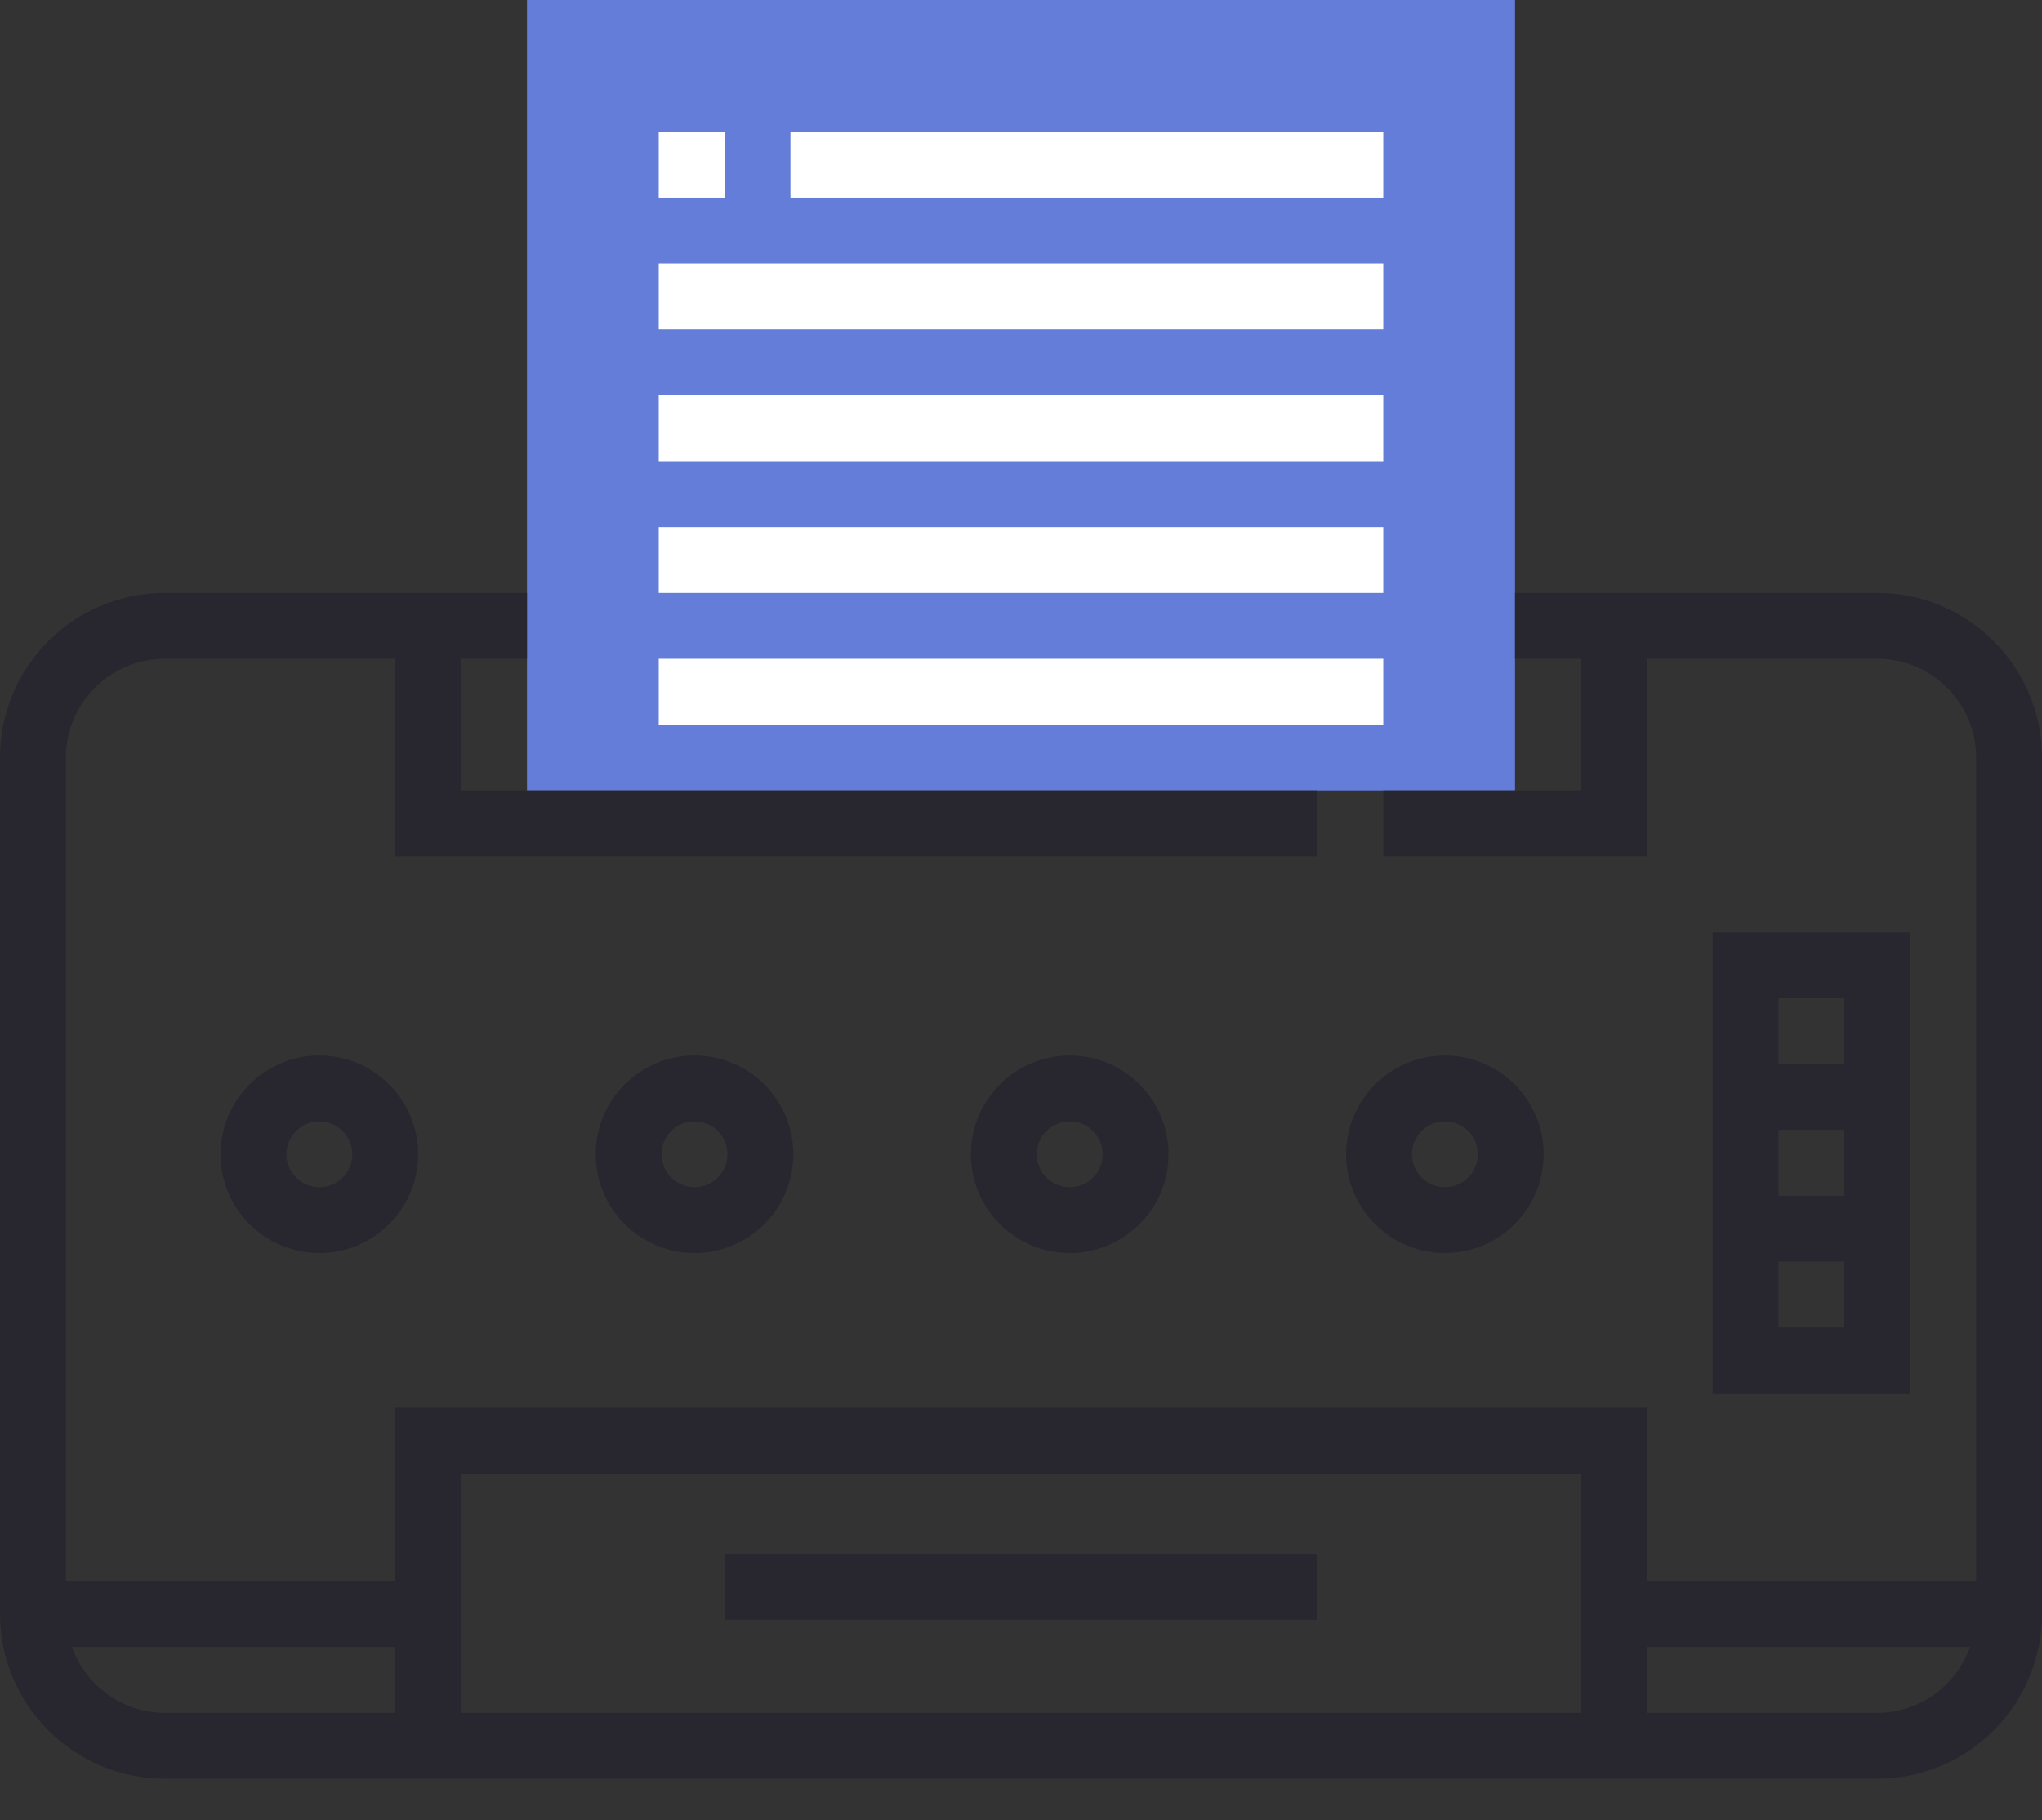 <svg width="46" height="41" viewBox="0 0 46 41" fill="none" xmlns="http://www.w3.org/2000/svg">
<rect x="0" y="0" width="46" height="41" fill="#333333" stroke="none"/>
<path d="M34.129 0H11.871V17.806H34.129V0Z" fill="#637DD9"/>
<path d="M42.29 13.355H34.129V14.839H35.613V17.806H31.161V19.29H37.097V14.839H42.29C43.517 14.839 44.516 15.837 44.516 17.064V35.613H37.097V31.71H8.903V35.613H1.484V17.064C1.484 15.837 2.483 14.839 3.71 14.839H8.903V19.29H29.677V17.806H10.387V14.839H11.871V13.355H3.71C1.664 13.355 0 15.019 0 17.064V36.355C0 38.4 1.664 40.065 3.71 40.065H34.5V38.581H10.387V33.194H35.613V38.581H33.387V40.065H42.29C44.336 40.065 46 38.4 46 36.355V17.064C46 15.019 44.336 13.355 42.29 13.355ZM3.71 38.581C2.744 38.581 1.928 37.958 1.62 37.097H8.903V38.581H3.71ZM42.29 38.581H37.097V37.097H44.38C44.072 37.958 43.256 38.581 42.29 38.581Z" fill="#282730"/>
<path d="M13.419 26C13.419 27.227 14.418 28.226 15.645 28.226C16.872 28.226 17.871 27.227 17.871 26C17.871 24.773 16.872 23.774 15.645 23.774C14.418 23.774 13.419 24.773 13.419 26ZM16.387 26C16.387 26.41 16.054 26.742 15.645 26.742C15.236 26.742 14.903 26.41 14.903 26C14.903 25.59 15.236 25.258 15.645 25.258C16.054 25.258 16.387 25.59 16.387 26Z" fill="#282730"/>
<path d="M30.323 26C30.323 27.227 31.321 28.226 32.549 28.226C33.776 28.226 34.774 27.227 34.774 26C34.774 24.773 33.776 23.774 32.549 23.774C31.321 23.774 30.323 24.773 30.323 26ZM33.291 26C33.291 26.41 32.957 26.742 32.549 26.742C32.14 26.742 31.807 26.41 31.807 26C31.807 25.59 32.14 25.258 32.549 25.258C32.957 25.258 33.291 25.59 33.291 26Z" fill="#282730"/>
<path d="M4.968 26C4.968 27.227 5.966 28.226 7.194 28.226C8.421 28.226 9.419 27.227 9.419 26C9.419 24.773 8.421 23.774 7.194 23.774C5.966 23.774 4.968 24.773 4.968 26ZM7.936 26C7.936 26.41 7.602 26.742 7.194 26.742C6.785 26.742 6.452 26.41 6.452 26C6.452 25.59 6.785 25.258 7.194 25.258C7.602 25.258 7.936 25.59 7.936 26Z" fill="#282730"/>
<path d="M21.871 26C21.871 27.227 22.87 28.226 24.097 28.226C25.324 28.226 26.323 27.227 26.323 26C26.323 24.773 25.324 23.774 24.097 23.774C22.87 23.774 21.871 24.773 21.871 26ZM24.839 26C24.839 26.41 24.506 26.742 24.097 26.742C23.688 26.742 23.355 26.41 23.355 26C23.355 25.59 23.688 25.258 24.097 25.258C24.506 25.258 24.839 25.59 24.839 26Z" fill="#282730"/>
<path d="M43.032 21H38.581V31.387H43.032V21ZM41.548 22.484V23.968H40.064V22.484H41.548ZM41.548 25.452V26.936H40.064V25.452H41.548ZM40.064 29.903V28.419H41.548V29.903H40.064Z" fill="#282730"/>
<path d="M31.161 2.968H17.806V4.452H31.161V2.968Z" fill="white"/>
<path d="M31.161 5.935H14.839V7.419H31.161V5.935Z" fill="white"/>
<path d="M31.161 8.903H14.839V10.387H31.161V8.903Z" fill="white"/>
<path d="M31.161 11.871H14.839V13.355H31.161V11.871Z" fill="white"/>
<path d="M31.161 14.839H14.839V16.323H31.161V14.839Z" fill="white"/>
<path d="M16.323 2.968H14.839V4.452H16.323V2.968Z" fill="white"/>
<path d="M29.678 35H16.323V36.484H29.678V35Z" fill="#282730"/>
</svg>
